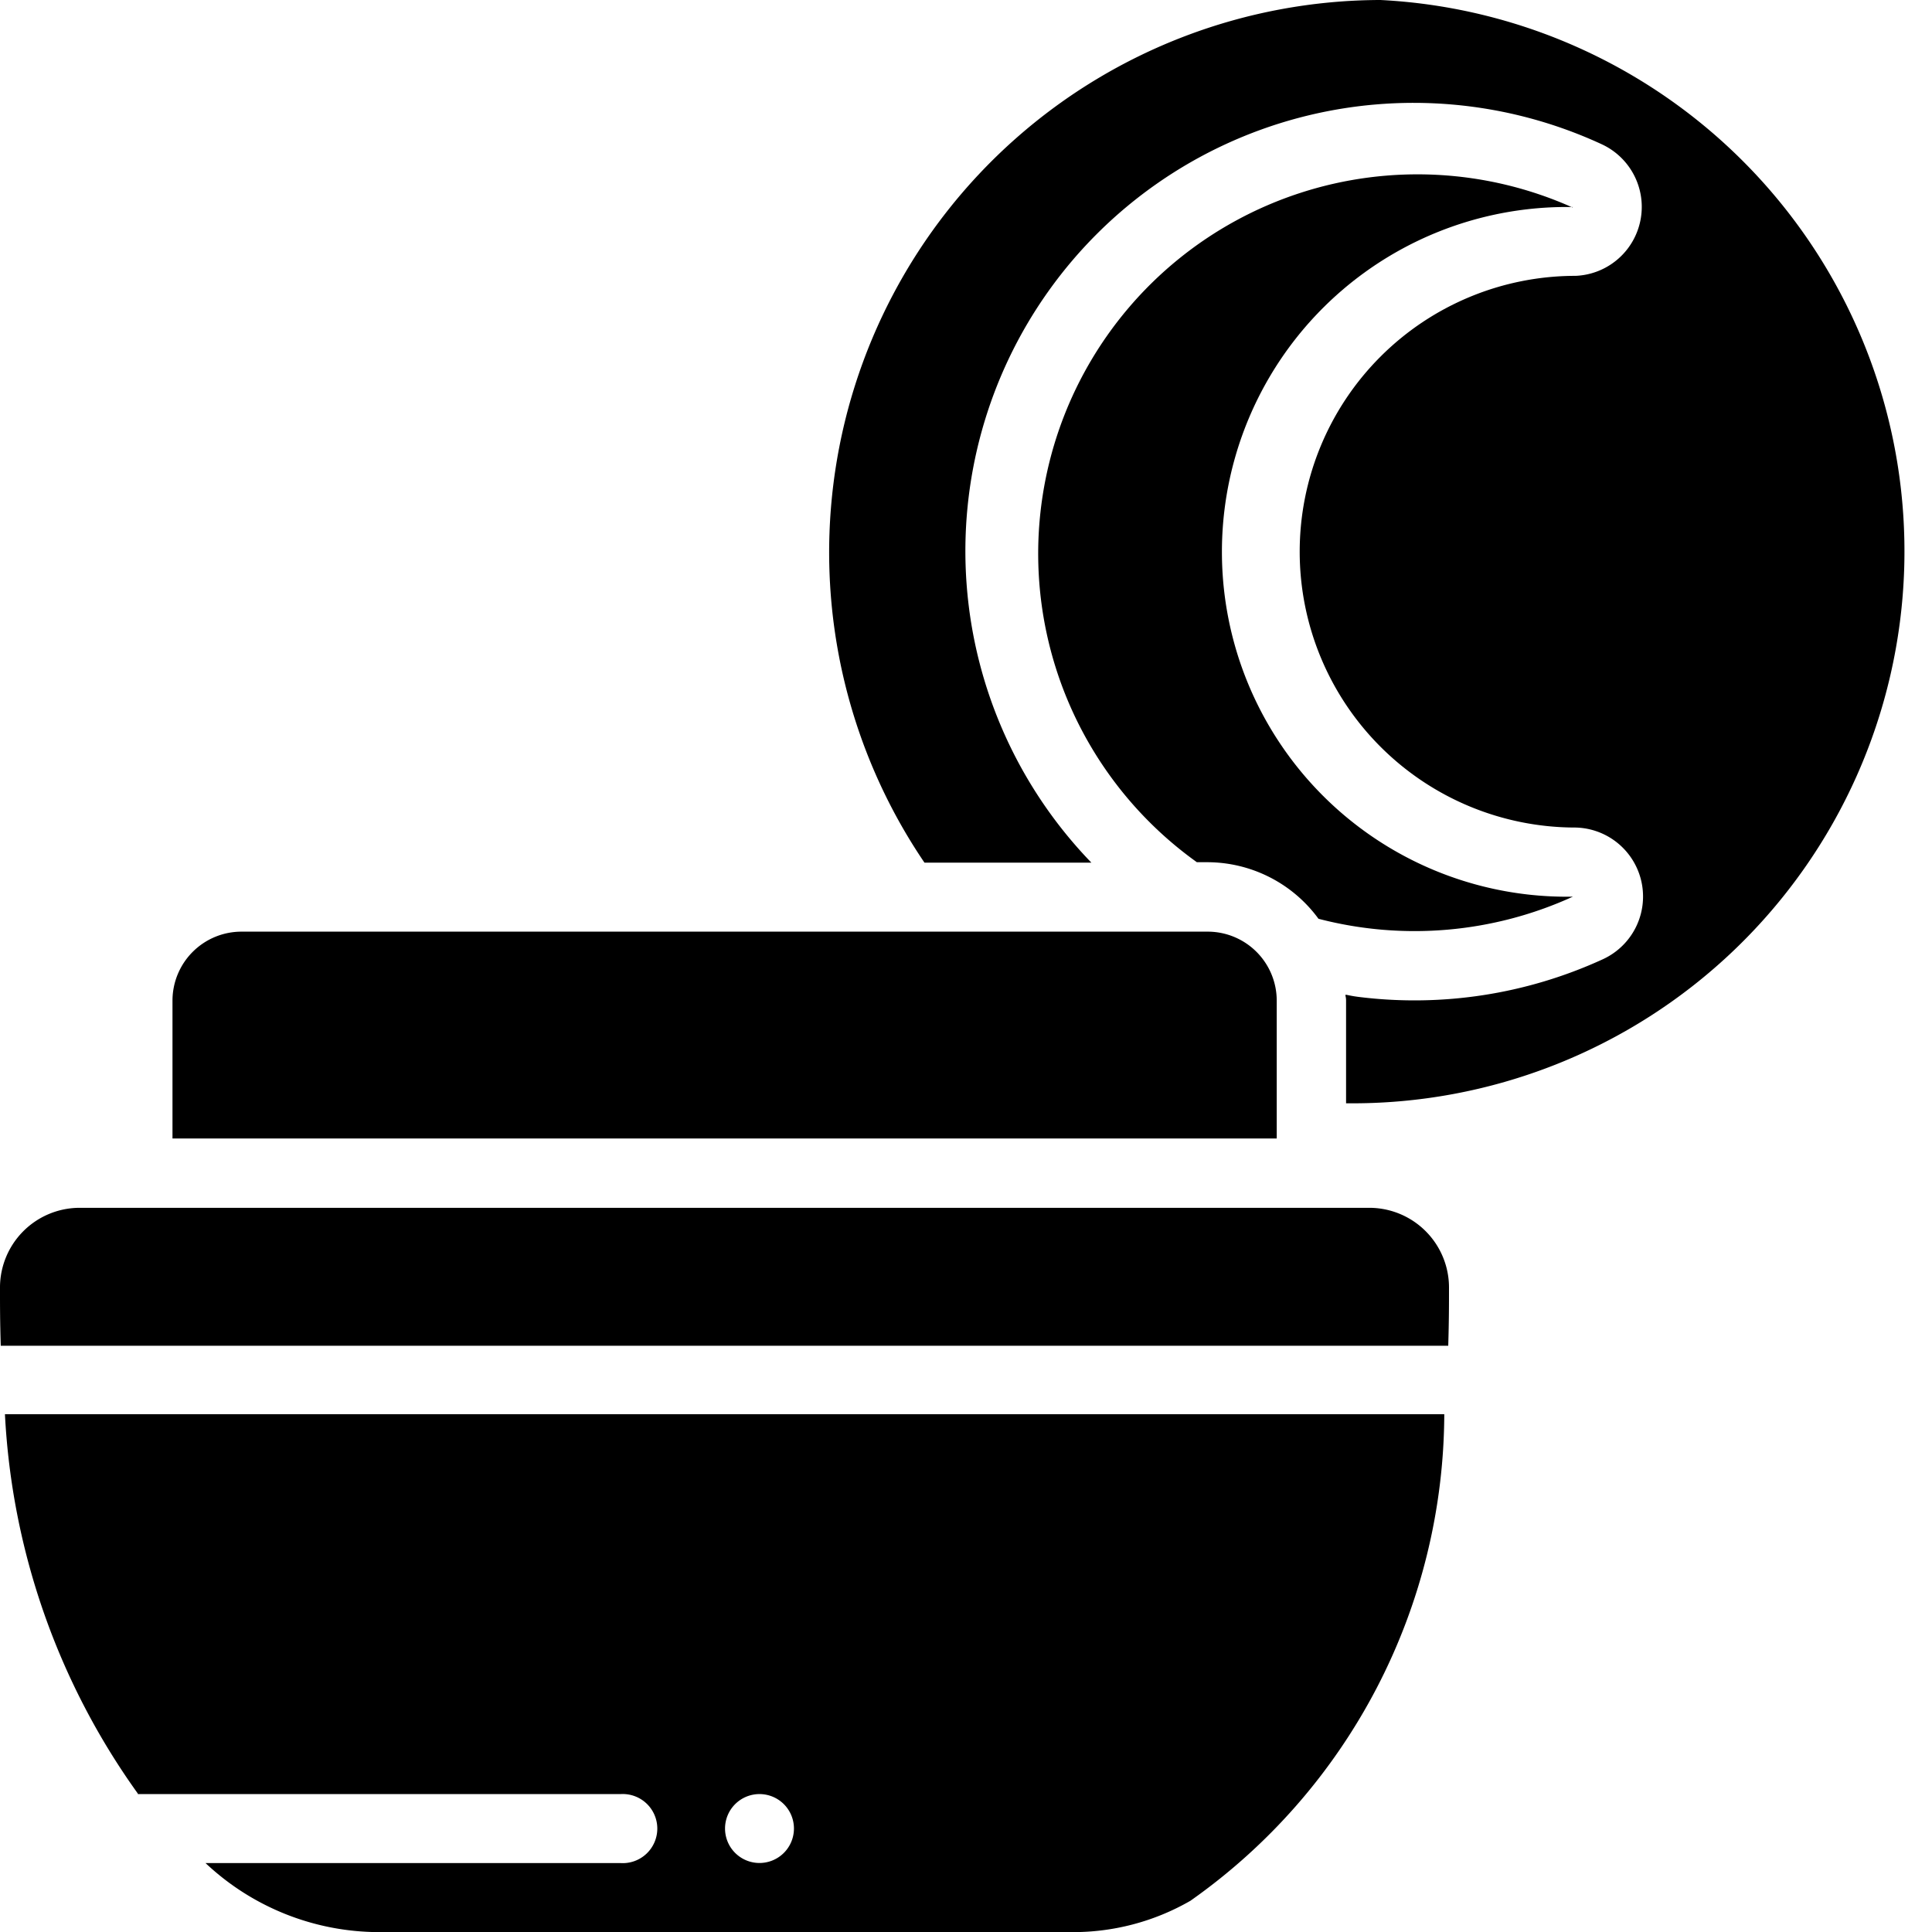 
    <svg
      xmlns='http://www.w3.org/2000/svg'
      width="32"
      height="32"
      viewBox='0 0 18 18'
    >
      <path
        d='M14.651 1.933a3.534 3.534 0 00-3.5 6.1h.1a1.285 1.285 0 011.033.527 3.549 3.549 0 002.37-.206 3.213 3.213 0 110-6.425z'
        fill="currentColor"
      />
      <path
        data-name='Shape'
        d='M12.86 0a5.147 5.147 0 00-4.247 8.037h1.555a4.176 4.176 0 014.755-6.693.643.643 0 01-.244 1.226 2.57 2.57 0 000 5.14.643.643 0 01.248 1.23 4.207 4.207 0 01-2.261.349c-.173-.021-.125-.045-.125.032v.958A5.143 5.143 0 0012.862 0zM1.284 16.715h4.5a.322.322 0 110 .643H1.915a2.362 2.362 0 001.606.643h6.457a2.19 2.19 0 001.113-.292 5.568 5.568 0 002.365-4.533H.046a6.639 6.639 0 001.238 3.534zm5.792 0a.321.321 0 11-.321.321.321.321 0 01.321-.321zM12.77 11.253H.731a.743.743 0 00-.731.75c0 .176 0 .3.007.535h13.486c.007-.244.007-.373.007-.535a.743.743 0 00-.73-.75z'
        fill="currentColor"
      />
      <path
        data-name='Shape'
        d='M1.607 9.322v1.285h10.288V9.322a.643.643 0 00-.642-.642h-9a.643.643 0 00-.646.642z'
        fill="currentColor"
      />
    </svg>